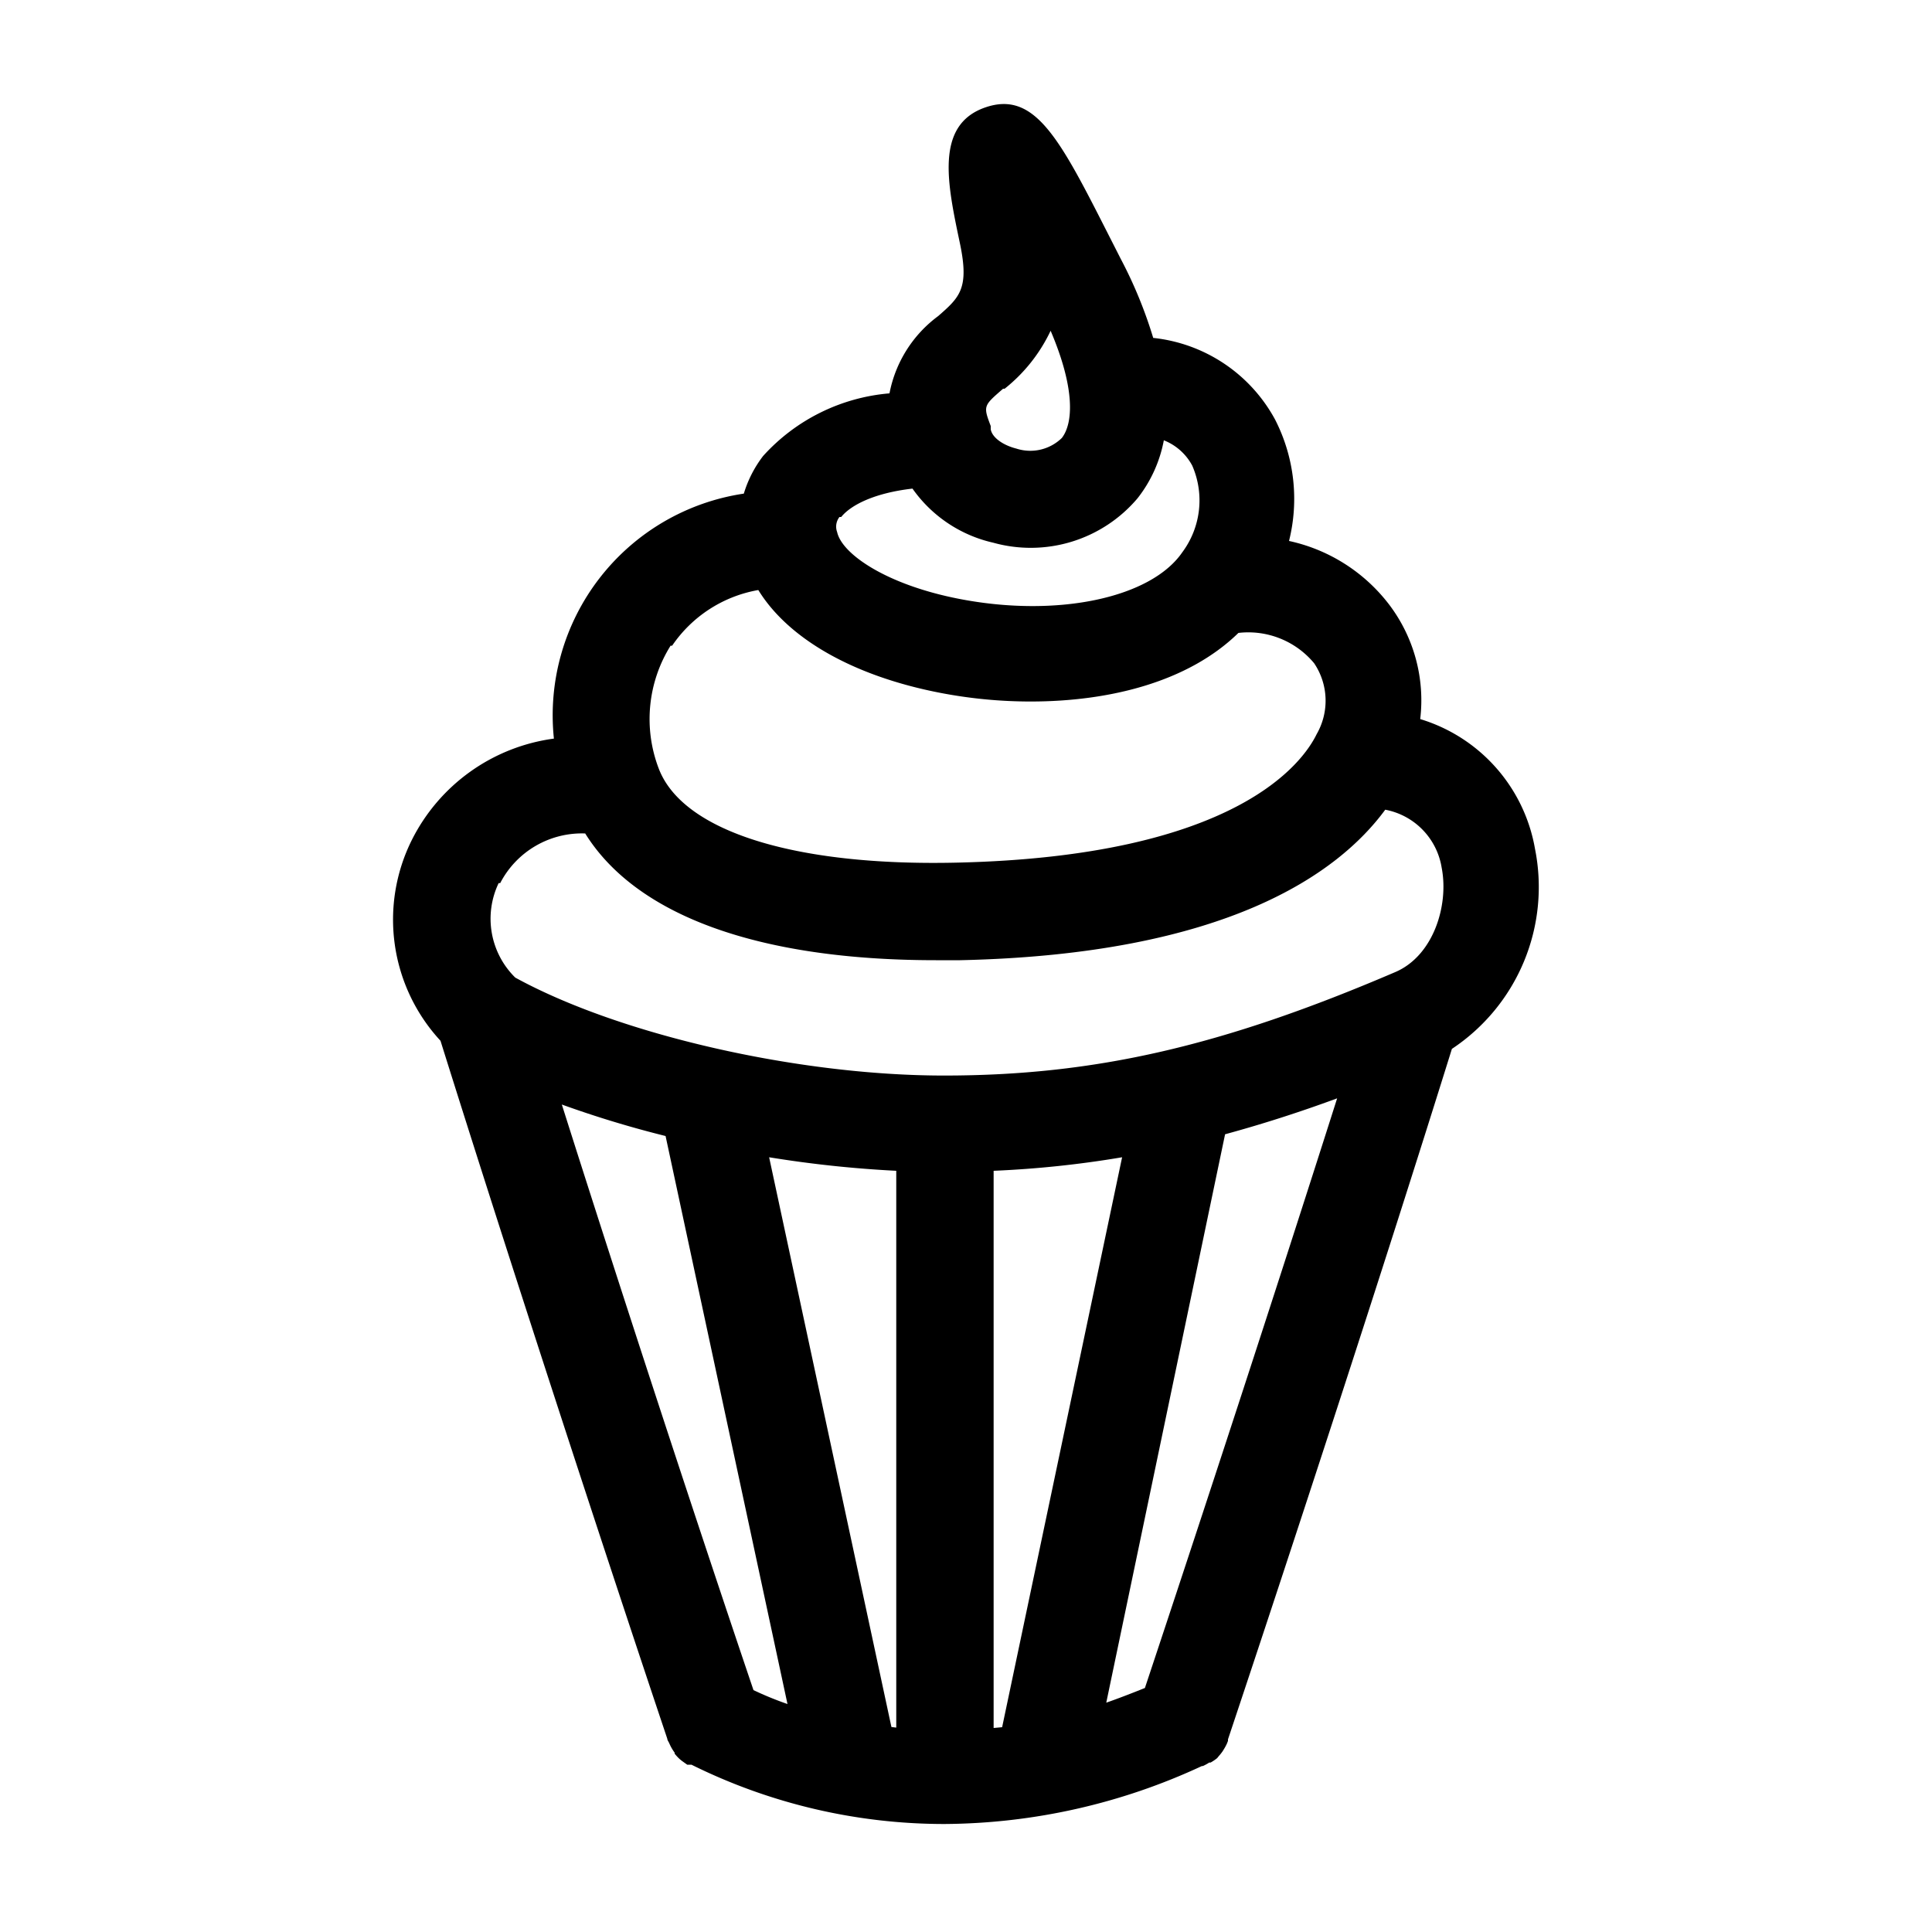 <svg xmlns="http://www.w3.org/2000/svg" data-name="Слой 1" viewBox="0 0 100 100" x="0px" y="0px"><title>Sweet-stuff_5</title><path d="M79.45,43.93a8.54,8.54,0,0,0-5.94-6.71,8.2,8.2,0,0,0-1.58-5.89A8.88,8.88,0,0,0,66.72,28,9,9,0,0,0,66,21.72a8.15,8.15,0,0,0-6.31-4.23,23,23,0,0,0-1.68-4.09l-.61-1.2c-2.54-5-3.83-7.55-6.43-6.63s-1.92,4-1.29,7c.5,2.36,0,2.81-1.12,3.79a6.49,6.49,0,0,0-2.52,4,9.93,9.93,0,0,0-6.54,3.24,6.08,6.08,0,0,0-1,1.95,11.6,11.6,0,0,0-9.83,12.68,9.66,9.66,0,0,0-7.35,5.24,9.23,9.23,0,0,0,1.48,10.4C26.46,65.55,31.24,80.16,34.54,90c0,.07.06.14.09.21l.06.13a2.48,2.48,0,0,0,.23.38l0,.05a2.48,2.48,0,0,0,.26.28l.11.09.28.2.07,0,.08,0,.07,0a29.45,29.45,0,0,0,13.11,3.07h0a32,32,0,0,0,13.31-3l.05,0a2.5,2.5,0,0,0,.33-.18l.07,0A2.49,2.49,0,0,0,63,91l.08-.1a2.47,2.47,0,0,0,.2-.25l.08-.13a2.47,2.47,0,0,0,.14-.26l.06-.15,0-.08c3.28-9.82,8-24.23,11.59-35.74A10.05,10.05,0,0,0,79.45,43.93ZM59.26,87.37c-.7.28-1.37.54-2,.76l6.15-29.42c1.87-.51,3.79-1.12,5.8-1.86C65.95,67.09,62.12,78.77,59.26,87.37Zm-7.83,2.07,0-28.84a53.36,53.36,0,0,0,6.65-.7L51.87,89.4Zm-5.29-.05L39.81,59.9a59.6,59.6,0,0,0,6.58.7l0,28.82ZM39,87.48C36.13,79,32.33,67.42,29.08,57.17a54.59,54.59,0,0,0,5.37,1.63l6.31,29.4A17.18,17.18,0,0,1,39,87.48Zm13-67.36a8.43,8.43,0,0,0,2.38-3c1.28,3,1.17,4.79.58,5.55a2.34,2.34,0,0,1-2.35.55c-.71-.18-1.26-.58-1.33-1v0l0-.17C50.88,21,50.91,21,51.92,20.12Zm-8.46,6.64c.48-.6,1.68-1.24,3.69-1.47a7,7,0,0,0,4.18,2.8,7.24,7.24,0,0,0,7.47-2.3,6.92,6.92,0,0,0,1.36-3,2.85,2.85,0,0,1,1.47,1.31,4.5,4.5,0,0,1-.51,4.48c-1.63,2.38-6.48,3.4-11.54,2.42-3.77-.73-6.08-2.32-6.33-3.46A.81.81,0,0,1,43.45,26.76Zm-8.75,6.66a6.81,6.81,0,0,1,4.46-2.88c1.55,2.52,4.92,4.46,9.46,5.33a24.66,24.66,0,0,0,4.63.44c4.06,0,8.15-1,10.76-3.55a4.43,4.43,0,0,1,3.92,1.57A3.47,3.47,0,0,1,68.15,38c-.72,1.48-4.19,6.33-18.65,6.65-8.4.19-14.16-1.63-15.4-4.86A7.17,7.17,0,0,1,34.71,33.42Zm-8.9,12.29a4.76,4.76,0,0,1,4.4-2.57c2.65,4.26,9,6.56,18.15,6.56h1.26c13.75-.3,19.56-4.47,22-7.79a3.64,3.64,0,0,1,2.92,3c.38,1.94-.42,4.55-2.39,5.4h0c-9,3.86-15.6,5.36-23.37,5.36-7.57,0-16.81-2.12-22.19-5.07A4.27,4.27,0,0,1,25.81,45.71Z"></path></svg>